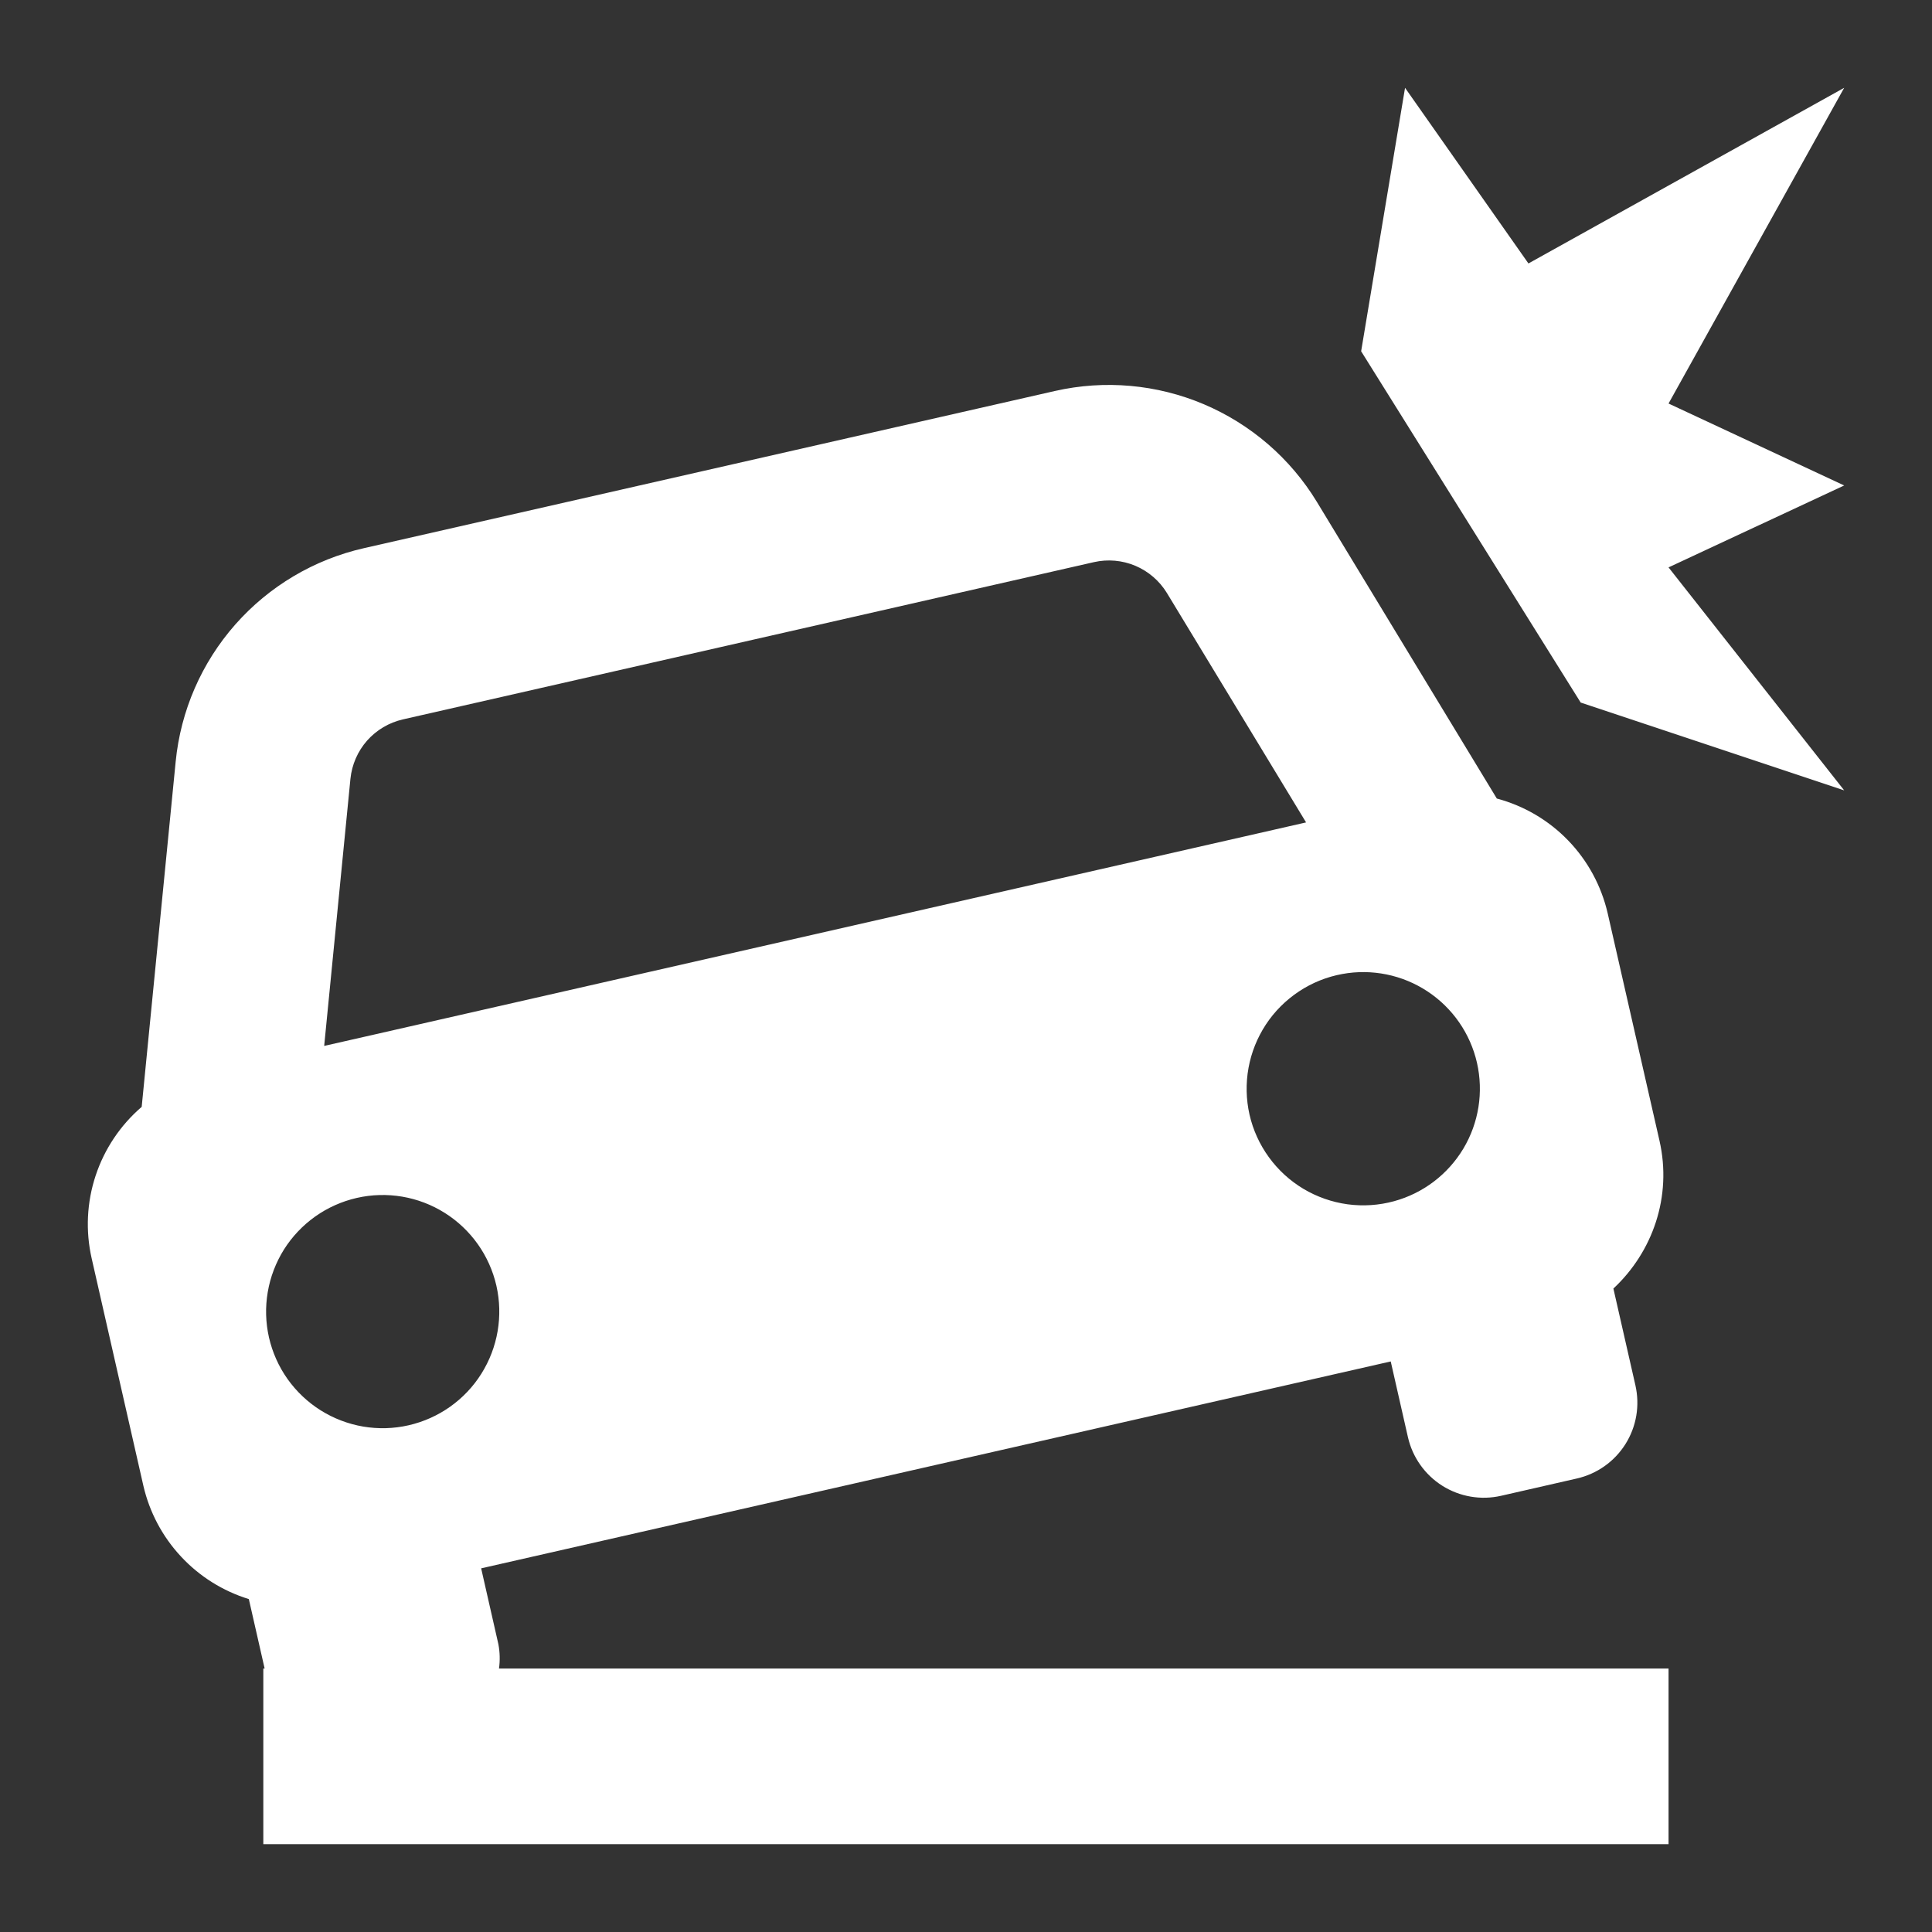 <svg width="44" height="44" viewBox="0 0 44 44" fill="none" xmlns="http://www.w3.org/2000/svg">
<rect x="0" y="0" width="44" height="44" fill="#333333" stroke="none"/>
<path d="M3.265 33.836C3.404 34.439 3.699 34.995 4.121 35.448C4.542 35.902 5.076 36.236 5.667 36.418L6.027 38H5.997V42H38V38H11.364C11.39 37.815 11.385 37.627 11.35 37.444L10.958 35.718L31.673 31.006L32.065 32.732C32.17 33.19 32.452 33.588 32.849 33.838C33.247 34.088 33.727 34.17 34.185 34.066L35.911 33.672C36.138 33.62 36.353 33.525 36.543 33.39C36.733 33.256 36.894 33.085 37.018 32.889C37.142 32.692 37.226 32.472 37.265 32.243C37.304 32.014 37.297 31.779 37.246 31.552L36.744 29.346C37.636 28.514 38.084 27.254 37.794 25.98L36.614 20.8C36.47 20.176 36.16 19.603 35.715 19.142C35.27 18.681 34.708 18.351 34.089 18.186L29.991 11.43C29.387 10.437 28.486 9.66 27.416 9.206C26.346 8.753 25.16 8.647 24.027 8.904L8.289 12.484C7.155 12.741 6.13 13.349 5.36 14.221C4.59 15.094 4.115 16.186 4.001 17.344L3.227 25.208C2.742 25.625 2.379 26.166 2.178 26.774C1.977 27.381 1.946 28.032 2.087 28.656L3.265 33.836ZM9.305 32.46C8.965 32.538 8.614 32.547 8.27 32.489C7.926 32.43 7.597 32.304 7.302 32.119C7.007 31.933 6.751 31.691 6.549 31.407C6.347 31.122 6.204 30.801 6.126 30.461C6.049 30.121 6.039 29.769 6.098 29.425C6.156 29.082 6.282 28.753 6.467 28.457C6.653 28.162 6.895 27.907 7.179 27.705C7.464 27.503 7.785 27.36 8.125 27.282C8.812 27.125 9.533 27.248 10.129 27.623C10.725 27.998 11.148 28.594 11.305 29.281C11.461 29.968 11.338 30.688 10.963 31.285C10.589 31.881 9.992 32.303 9.305 32.46ZM31.751 27.356C31.405 27.451 31.044 27.475 30.689 27.427C30.333 27.378 29.991 27.258 29.683 27.074C29.376 26.89 29.108 26.645 28.898 26.355C28.687 26.065 28.537 25.735 28.457 25.386C28.378 25.036 28.37 24.674 28.434 24.321C28.498 23.968 28.633 23.632 28.83 23.332C29.027 23.033 29.284 22.777 29.583 22.579C29.882 22.381 30.218 22.246 30.571 22.182C31.244 22.059 31.939 22.201 32.51 22.578C33.081 22.955 33.485 23.537 33.637 24.204C33.789 24.872 33.678 25.572 33.327 26.159C32.975 26.746 32.411 27.175 31.751 27.356ZM9.175 16.384L24.915 12.802C25.23 12.731 25.56 12.76 25.858 12.886C26.155 13.012 26.406 13.228 26.575 13.504L29.745 18.73L28.613 18.988L8.519 23.562L7.383 23.82L7.981 17.736C8.014 17.414 8.146 17.11 8.36 16.867C8.575 16.625 8.86 16.456 9.175 16.384ZM34.809 6L31.999 2L30.999 8L35.999 16L42 18L38 12.922L42 11.056L38 9.19L42 2L34.809 6Z" fill="white"/>
</svg>
